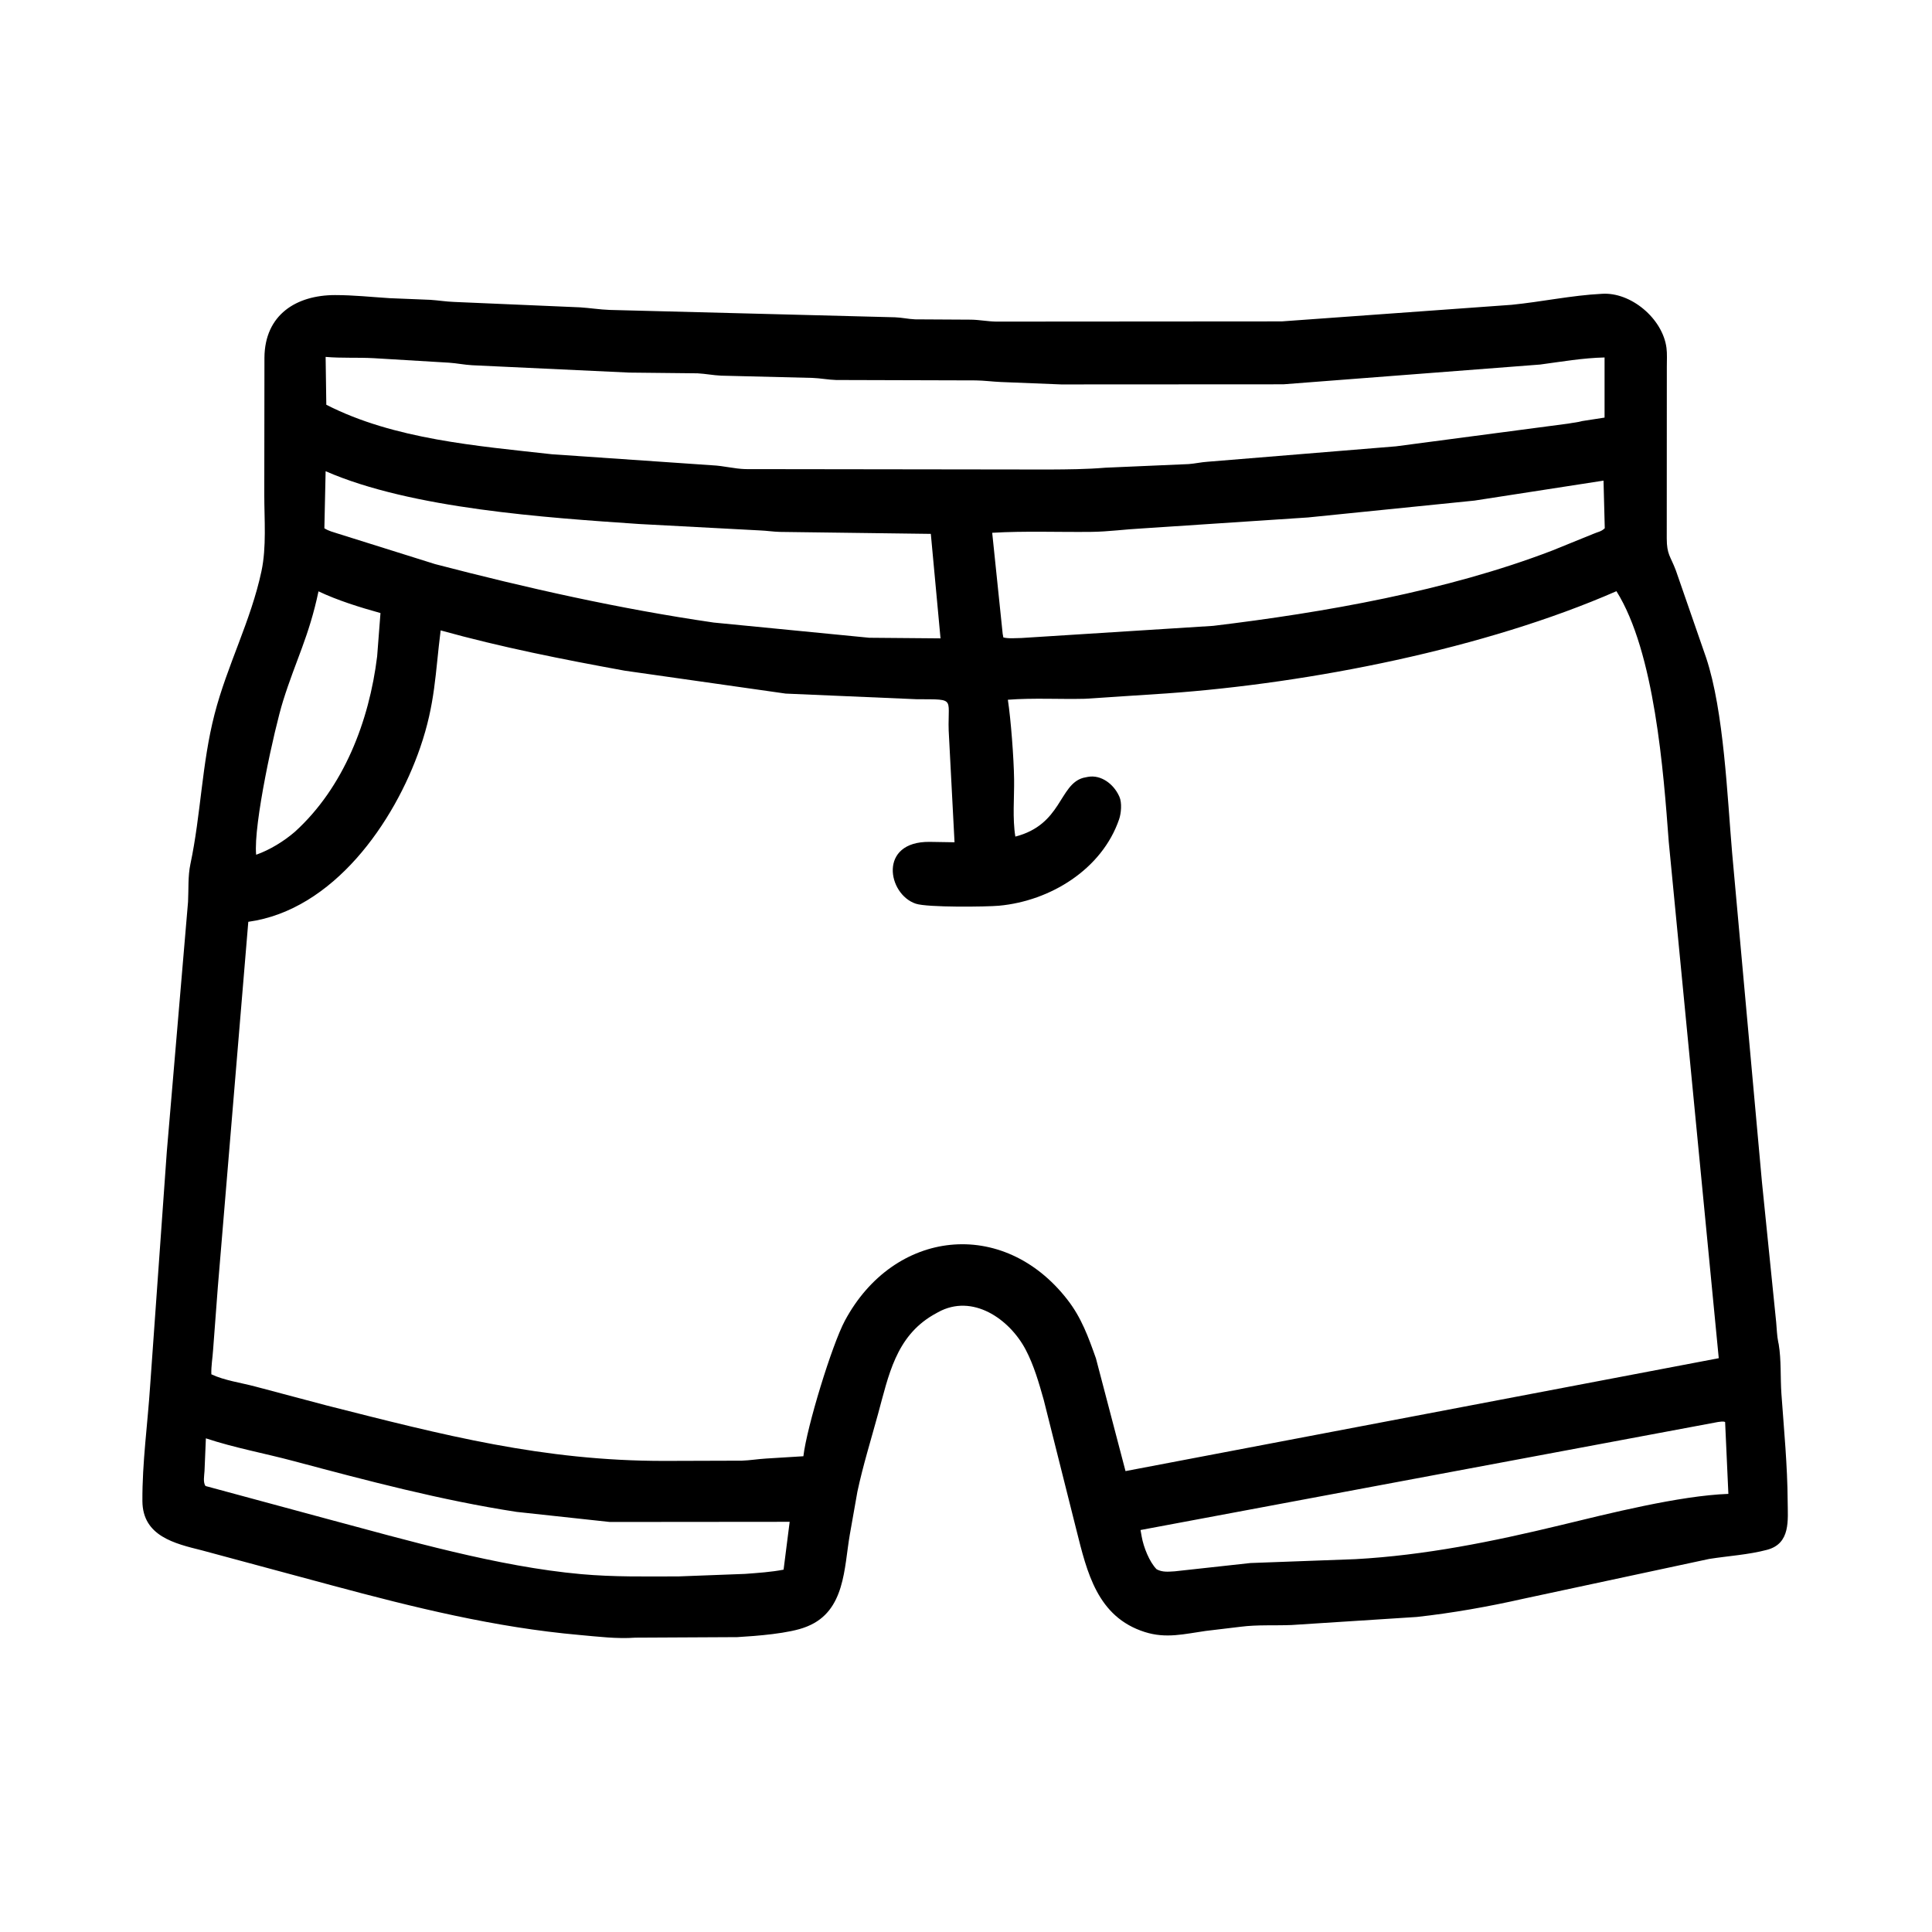 <svg width="48" height="48" viewBox="0 0 48 48" fill="none" xmlns="http://www.w3.org/2000/svg">
<path d="M15.784 40.687C15.331 40.721 14.853 40.661 14.403 40.621C12.3 40.435 10.282 39.936 8.245 39.388L5.012 38.517C4.343 38.35 3.544 38.166 3.538 37.295C3.532 36.336 3.669 35.373 3.731 34.417L4.144 28.616L4.672 22.405C4.688 22.096 4.666 21.77 4.731 21.466C4.991 20.24 5.014 18.972 5.329 17.75C5.641 16.534 6.234 15.424 6.496 14.191C6.624 13.592 6.566 12.907 6.566 12.294L6.57 8.884C6.579 7.818 7.362 7.332 8.324 7.331C8.785 7.331 9.223 7.379 9.68 7.408L10.688 7.449C10.883 7.461 11.078 7.494 11.274 7.501L14.414 7.636C14.66 7.652 14.901 7.691 15.147 7.7L18.84 7.795L22.237 7.883C22.405 7.889 22.567 7.927 22.735 7.934L24.125 7.942C24.335 7.945 24.541 7.987 24.75 7.99L31.843 7.985L37.555 7.573C38.3 7.499 39.047 7.338 39.793 7.3C40.519 7.248 41.309 7.917 41.403 8.642C41.422 8.791 41.412 8.951 41.412 9.102L41.41 13.376C41.411 13.783 41.501 13.812 41.637 14.174L42.39 16.346C42.83 17.669 42.914 19.797 43.034 21.187L43.775 29.367L44.129 32.853C44.144 33.014 44.147 33.186 44.18 33.344L44.191 33.394C44.258 33.789 44.23 34.231 44.259 34.633C44.322 35.52 44.409 36.409 44.414 37.299C44.417 37.765 44.493 38.349 43.901 38.505C43.443 38.627 42.936 38.657 42.466 38.731L37.854 39.719C36.977 39.917 36.093 40.074 35.199 40.173L32.09 40.373C31.676 40.39 31.236 40.363 30.826 40.416L29.955 40.52C29.424 40.595 28.974 40.716 28.442 40.547C27.262 40.172 27.007 39.064 26.742 38.008L25.931 34.779C25.811 34.355 25.687 33.92 25.481 33.529C25.076 32.764 24.159 32.132 23.307 32.601L23.18 32.672C22.255 33.216 22.077 34.173 21.814 35.132C21.639 35.773 21.441 36.409 21.302 37.059L21.113 38.128C20.969 38.958 21 40.02 20.065 40.404L20.03 40.418C19.621 40.584 18.792 40.646 18.316 40.674L15.784 40.687ZM8.09 8.867L8.107 10.056C9.789 10.917 11.861 11.079 13.713 11.286L17.698 11.56C17.978 11.573 18.237 11.646 18.519 11.655L26.068 11.665C26.541 11.662 26.992 11.659 27.462 11.62L29.533 11.53C29.691 11.518 29.845 11.482 30.003 11.472L34.683 11.089L38.965 10.524C39.078 10.502 39.2 10.493 39.31 10.461L39.865 10.375L39.865 8.881C39.319 8.894 38.803 8.985 38.263 9.057L31.885 9.548L26.367 9.551L24.867 9.491C24.658 9.482 24.452 9.454 24.241 9.451L20.772 9.441C20.575 9.435 20.381 9.396 20.185 9.389L17.915 9.333C17.719 9.324 17.526 9.285 17.33 9.275L15.635 9.257L11.729 9.074C11.534 9.063 11.348 9.024 11.156 9.011L9.285 8.899C8.887 8.877 8.486 8.902 8.09 8.867ZM8.09 11.707L8.059 13.125C8.17 13.195 8.275 13.218 8.397 13.258L10.81 14.015C13.095 14.611 15.394 15.127 17.731 15.467L21.597 15.845L23.367 15.86L23.126 13.264L19.376 13.215C19.208 13.211 19.043 13.184 18.876 13.178L15.883 13.019C13.579 12.861 10.23 12.642 8.09 11.707ZM39.839 11.941L36.633 12.437L32.497 12.856L28.371 13.129C27.954 13.15 27.544 13.209 27.124 13.214C26.303 13.224 25.47 13.188 24.651 13.237L24.911 15.745L24.928 15.837C25.065 15.872 25.235 15.851 25.377 15.851L30.143 15.549C32.903 15.216 35.948 14.682 38.563 13.679L39.585 13.264C39.695 13.215 39.781 13.211 39.87 13.124L39.839 11.941ZM7.913 14.692C7.677 15.814 7.349 16.403 7.033 17.414C6.819 18.099 6.291 20.494 6.364 21.236C6.705 21.115 7.052 20.902 7.326 20.666C8.541 19.563 9.173 17.915 9.37 16.307L9.453 15.231C8.941 15.089 8.393 14.919 7.913 14.692ZM40.16 14.688C36.904 16.113 32.568 16.974 28.981 17.228L26.953 17.361C26.319 17.376 25.672 17.336 25.04 17.385C25.115 17.875 25.188 18.837 25.195 19.36C25.201 19.82 25.152 20.334 25.226 20.785C26.384 20.486 26.308 19.496 26.912 19.325L27.029 19.301C27.36 19.242 27.666 19.483 27.799 19.769L27.811 19.794C27.878 19.943 27.856 20.204 27.804 20.355C27.378 21.598 26.096 22.384 24.823 22.502C24.51 22.531 23.041 22.549 22.752 22.452C22.051 22.217 21.816 20.904 23.095 20.916L23.715 20.926L23.579 18.327C23.508 17.319 23.826 17.378 22.773 17.372L19.519 17.232L15.521 16.663C13.985 16.383 12.454 16.081 10.948 15.662C10.812 16.733 10.817 17.477 10.44 18.572C9.799 20.434 8.283 22.61 6.169 22.902L5.412 31.975L5.294 33.54C5.281 33.744 5.244 33.938 5.251 34.144C5.572 34.297 5.985 34.353 6.331 34.445L8.11 34.917C11.019 35.655 13.489 36.297 16.503 36.296L18.43 36.29C18.632 36.283 18.832 36.249 19.035 36.237L19.96 36.18C20.044 35.453 20.67 33.411 20.991 32.812C22.21 30.539 24.923 30.235 26.518 32.288C26.869 32.738 27.04 33.218 27.228 33.747L27.963 36.549L42.702 33.744L41.46 20.918C41.329 19.16 41.109 16.2 40.16 14.688ZM42.685 35.329L28.336 38.013L28.366 38.181C28.411 38.437 28.558 38.81 28.736 38.988C28.882 39.067 29.026 39.048 29.186 39.039L31.067 38.833L33.673 38.737C35.409 38.641 37.08 38.301 38.766 37.894C39.948 37.608 41.725 37.159 42.941 37.115L42.86 35.33C42.809 35.306 42.742 35.324 42.685 35.329ZM5.115 35.735L5.081 36.548C5.075 36.657 5.039 36.836 5.108 36.92L8.121 37.735C10.121 38.27 12.377 38.924 14.437 39.109C15.243 39.182 16.061 39.167 16.869 39.165L18.511 39.103C18.827 39.079 19.156 39.058 19.468 38.998L19.619 37.809L15.15 37.813L12.832 37.562C10.96 37.274 9.12 36.786 7.293 36.299C6.574 36.107 5.821 35.97 5.115 35.735Z" fill="black"/>
</svg>
